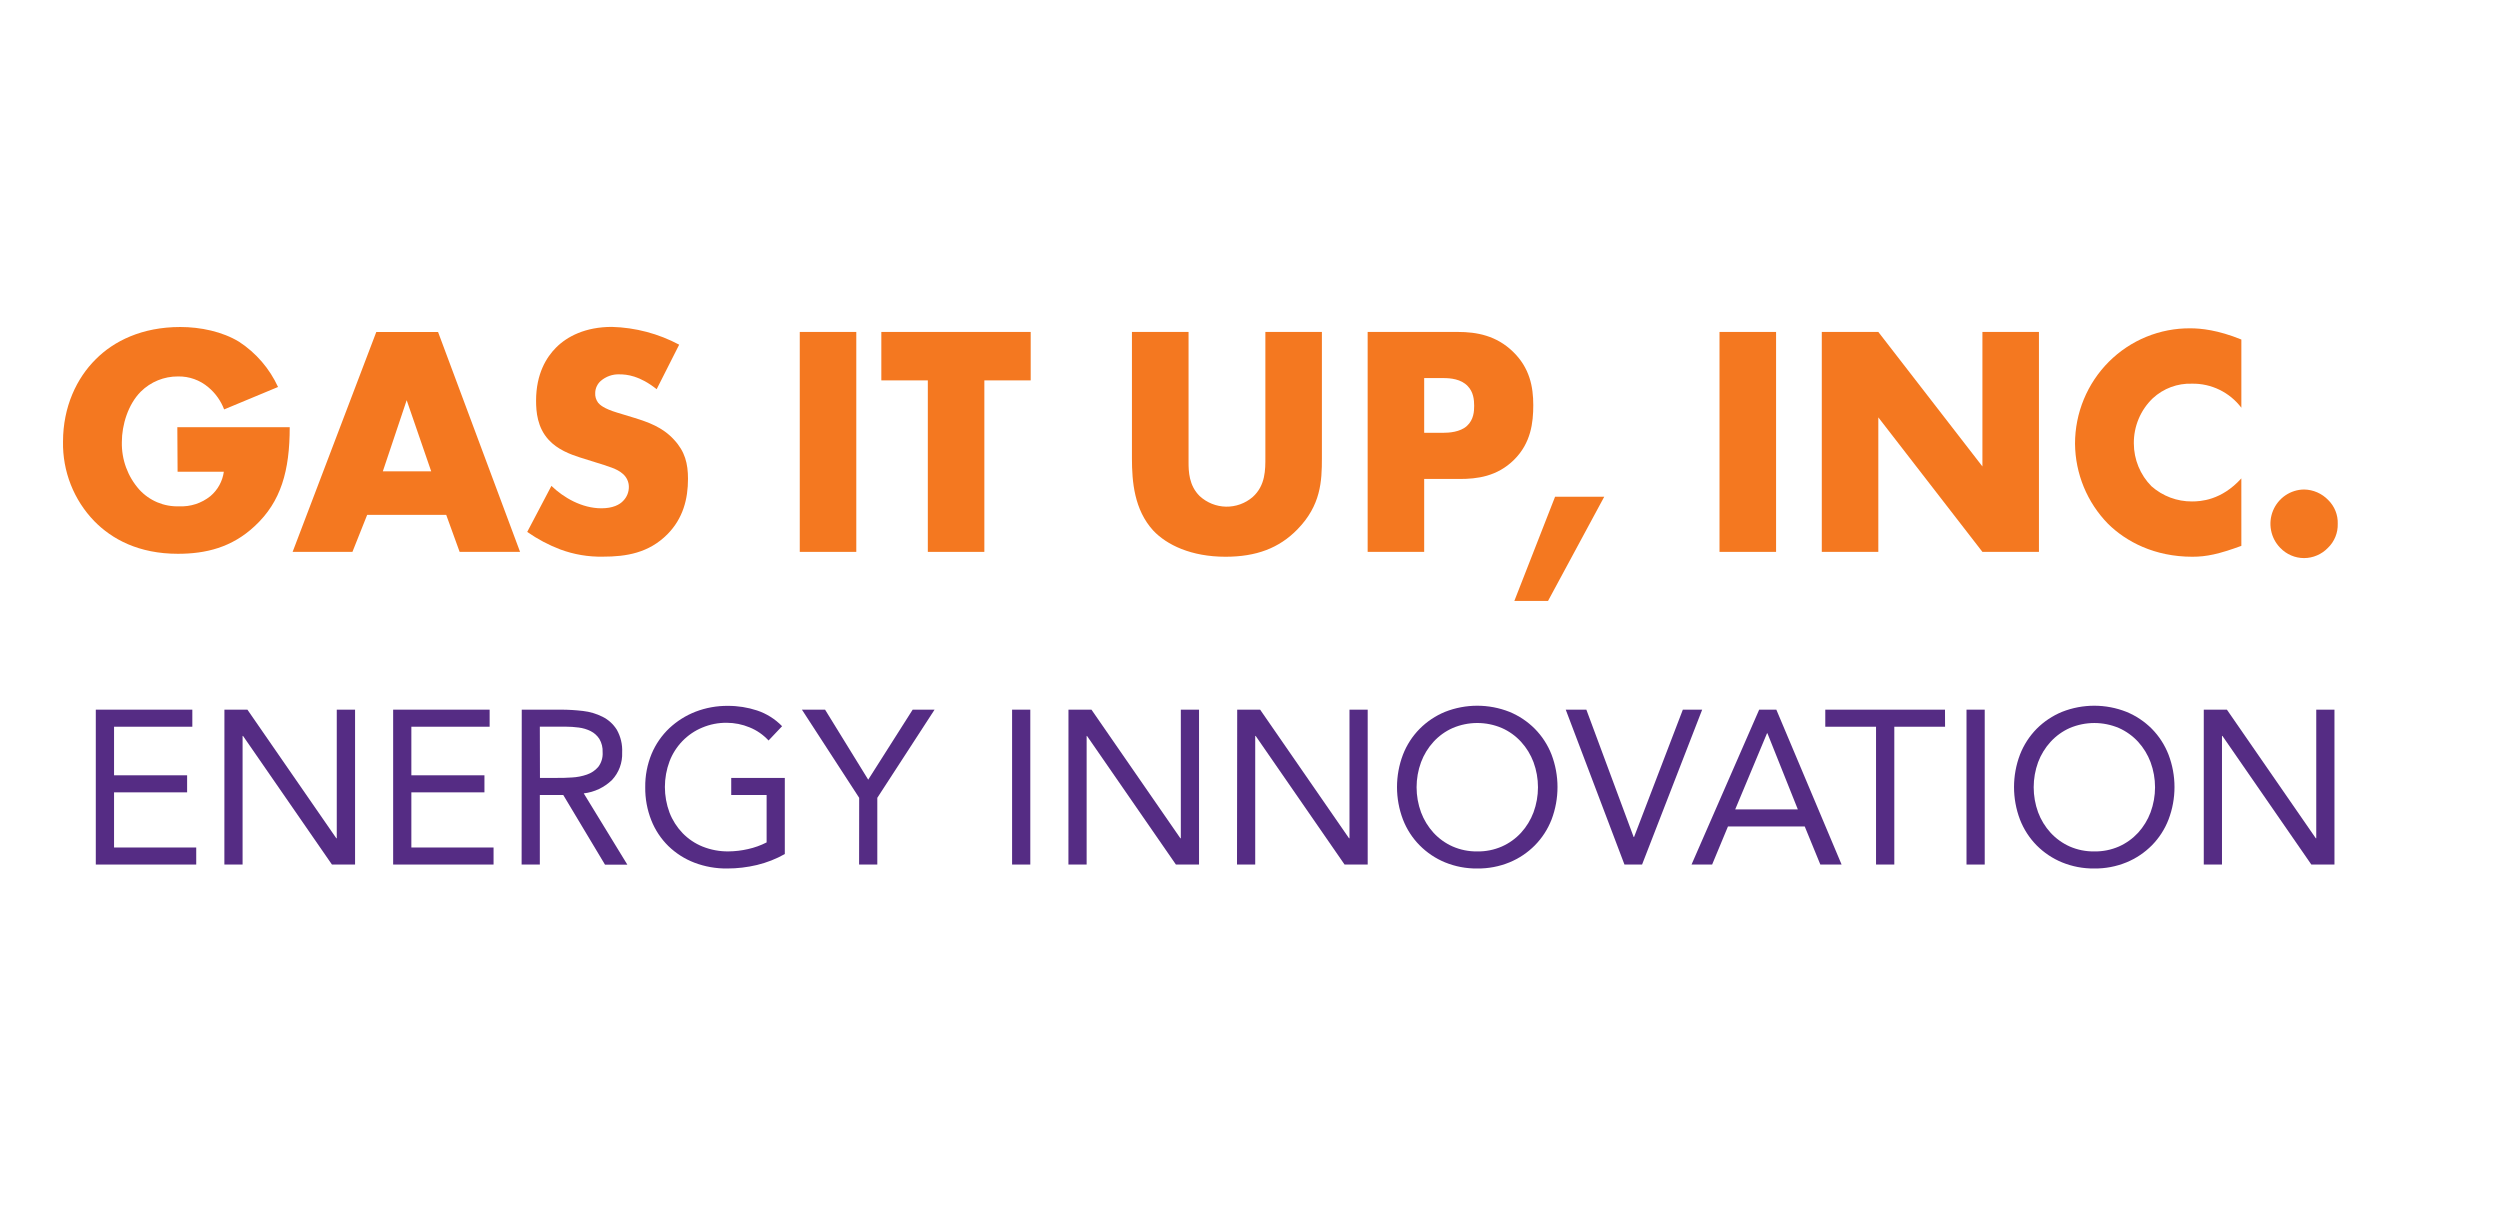 <svg width="116" height="57" viewBox="0 0 116 57" fill="none" xmlns="http://www.w3.org/2000/svg">
<path d="M8.228 19.822H13.443C13.443 21.842 13.04 23.279 11.821 24.41C10.759 25.405 9.546 25.696 8.257 25.696C6.438 25.696 5.195 25.02 4.376 24.182C3.904 23.695 3.532 23.118 3.283 22.485C3.034 21.852 2.912 21.176 2.924 20.495C2.924 18.871 3.561 17.543 4.441 16.671C5.275 15.831 6.579 15.173 8.367 15.173C9.306 15.173 10.323 15.387 11.096 15.86C11.881 16.373 12.507 17.1 12.901 17.956L10.4 18.997C10.248 18.598 9.997 18.245 9.671 17.972C9.278 17.636 8.776 17.457 8.261 17.467C7.615 17.462 6.994 17.715 6.533 18.171C5.941 18.766 5.654 19.715 5.654 20.511C5.636 21.322 5.924 22.109 6.459 22.713C6.693 22.97 6.98 23.173 7.3 23.308C7.619 23.442 7.964 23.506 8.309 23.493C8.836 23.519 9.353 23.351 9.765 23.019C10.104 22.732 10.325 22.329 10.386 21.888H8.24L8.228 19.822Z" fill="#F47820"/>
<path d="M20.705 23.891H17.036L16.353 25.607H13.578L17.46 15.404H20.326L24.131 25.607H21.327L20.705 23.891ZM20.008 21.871L18.87 18.569L17.763 21.871H20.008Z" fill="#F47820"/>
<path d="M25.586 22.545C26.147 23.087 26.997 23.585 27.906 23.585C28.436 23.585 28.756 23.417 28.922 23.233C29.088 23.062 29.181 22.831 29.179 22.591C29.179 22.474 29.153 22.359 29.103 22.253C29.053 22.147 28.981 22.054 28.891 21.98C28.633 21.75 28.24 21.643 27.588 21.438L26.905 21.224C26.481 21.089 25.859 20.858 25.45 20.399C24.934 19.832 24.874 19.113 24.874 18.593C24.874 17.338 25.358 16.574 25.798 16.131C26.314 15.61 27.163 15.168 28.392 15.168C29.482 15.197 30.55 15.48 31.514 15.993L30.469 18.059C29.68 17.43 29.088 17.37 28.739 17.37C28.424 17.358 28.115 17.468 27.875 17.675C27.797 17.744 27.733 17.829 27.689 17.924C27.645 18.018 27.62 18.122 27.618 18.226C27.606 18.391 27.654 18.553 27.752 18.685C27.827 18.777 28.009 18.956 28.631 19.144L29.436 19.389C30.073 19.588 30.74 19.817 31.271 20.399C31.786 20.948 31.923 21.514 31.923 22.218C31.923 23.152 31.695 24.053 30.968 24.79C30.102 25.661 29.057 25.829 27.98 25.829C27.303 25.843 26.63 25.729 25.994 25.493C25.453 25.287 24.939 25.014 24.463 24.681L25.586 22.545Z" fill="#F47820"/>
<path d="M39.732 15.402V25.607H37.109V15.402H39.732Z" fill="#F47820"/>
<path d="M45.674 17.65V25.607H43.051V17.65H40.894V15.402H47.824V17.65H45.674Z" fill="#F47820"/>
<path d="M55.149 15.402V21.444C55.149 21.872 55.165 22.527 55.666 23.019C56 23.326 56.433 23.5 56.885 23.509C57.337 23.517 57.776 23.36 58.121 23.065C58.727 22.524 58.713 21.781 58.713 21.215V15.402H61.336V21.26C61.336 22.33 61.29 23.447 60.199 24.564C59.35 25.435 58.289 25.833 56.863 25.833C55.271 25.833 54.134 25.282 53.508 24.615C52.628 23.651 52.522 22.352 52.522 21.265V15.402H55.149Z" fill="#F47820"/>
<path d="M66.082 22.224V25.607H63.459V15.402H67.643C68.522 15.402 69.432 15.57 70.204 16.32C70.977 17.069 71.144 17.944 71.144 18.798C71.144 19.61 71.038 20.557 70.249 21.337C69.46 22.117 68.522 22.224 67.728 22.224H66.082ZM66.082 20.082H66.96C67.229 20.082 67.749 20.052 68.067 19.762C68.385 19.471 68.401 19.073 68.401 18.829C68.401 18.558 68.37 18.186 68.098 17.911C67.795 17.589 67.309 17.543 66.975 17.543H66.082V20.082Z" fill="#F47820"/>
<path d="M72.155 23.05H74.436L71.828 27.884H70.265L72.155 23.05Z" fill="#F47820"/>
<path d="M82.41 15.402V25.607H79.785V15.402H82.41Z" fill="#F47820"/>
<path d="M84.531 25.607V15.402H87.154L91.984 21.643V15.402H94.607V25.607H91.984L87.154 19.366V25.607H84.531Z" fill="#F47820"/>
<path d="M103.999 25.328C102.952 25.712 102.377 25.833 101.725 25.833C99.966 25.833 98.647 25.13 97.812 24.304C96.842 23.313 96.293 21.98 96.281 20.587C96.281 19.88 96.42 19.18 96.689 18.528C96.959 17.875 97.354 17.283 97.851 16.785C98.349 16.288 98.939 15.894 99.589 15.628C100.238 15.362 100.933 15.228 101.634 15.234C102.118 15.234 102.907 15.31 103.999 15.754V18.92C103.731 18.565 103.384 18.28 102.986 18.086C102.588 17.892 102.15 17.795 101.709 17.803C101.038 17.779 100.384 18.022 99.889 18.48C99.608 18.749 99.384 19.074 99.233 19.435C99.082 19.795 99.006 20.184 99.01 20.575C99.012 21.321 99.306 22.036 99.829 22.563C100.349 23.021 101.017 23.272 101.707 23.267C102.102 23.267 103.072 23.221 103.998 22.197L103.999 25.328Z" fill="#F47820"/>
<path d="M105.802 25.42C105.585 25.198 105.437 24.916 105.378 24.61C105.318 24.303 105.349 23.986 105.467 23.697C105.585 23.409 105.785 23.161 106.041 22.986C106.298 22.811 106.6 22.716 106.909 22.713C107.119 22.716 107.326 22.761 107.518 22.845C107.711 22.929 107.885 23.051 108.031 23.203C108.176 23.346 108.29 23.517 108.366 23.707C108.442 23.896 108.478 24.099 108.471 24.304C108.477 24.512 108.44 24.718 108.361 24.911C108.283 25.103 108.165 25.277 108.016 25.42C107.872 25.57 107.7 25.689 107.51 25.77C107.32 25.852 107.116 25.895 106.909 25.895C106.702 25.895 106.498 25.853 106.308 25.771C106.118 25.69 105.946 25.57 105.802 25.42Z" fill="#F47820"/>
<path d="M4.445 32.928H8.924V33.72H5.292V35.974H8.682V36.765H5.292V39.324H9.105V40.115H4.445V32.928Z" fill="#552C84"/>
<path d="M10.413 32.928H11.48L15.606 38.897H15.626V32.928H16.475V40.115H15.402L11.276 34.146H11.256V40.115H10.411L10.413 32.928Z" fill="#552C84"/>
<path d="M18.242 32.928H22.719V33.72H19.087V35.974H22.478V36.765H19.087V39.324H22.901V40.115H18.242V32.928Z" fill="#552C84"/>
<path d="M24.209 32.928H26.03C26.372 32.928 26.713 32.949 27.052 32.989C27.369 33.025 27.677 33.117 27.962 33.26C28.23 33.394 28.455 33.599 28.616 33.853C28.799 34.175 28.887 34.543 28.868 34.914C28.878 35.148 28.841 35.382 28.76 35.602C28.679 35.822 28.555 36.023 28.395 36.193C28.038 36.538 27.578 36.756 27.086 36.813L29.11 40.122H28.073L26.135 36.887H25.048V40.115H24.203L24.209 32.928ZM25.054 36.095H25.809C26.044 36.095 26.287 36.095 26.539 36.075C26.775 36.063 27.009 36.018 27.233 35.94C27.435 35.871 27.615 35.751 27.756 35.589C27.905 35.394 27.979 35.15 27.962 34.904C27.973 34.688 27.92 34.473 27.811 34.286C27.711 34.132 27.572 34.007 27.408 33.924C27.235 33.838 27.048 33.782 26.856 33.758C26.65 33.731 26.443 33.717 26.236 33.717H25.048L25.054 36.095Z" fill="#552C84"/>
<path d="M36.415 39.628C36.009 39.857 35.574 40.027 35.122 40.136C34.672 40.243 34.211 40.298 33.748 40.298C33.226 40.305 32.707 40.214 32.218 40.027C31.768 39.855 31.358 39.592 31.011 39.256C30.668 38.918 30.399 38.512 30.221 38.063C30.028 37.574 29.932 37.052 29.939 36.526C29.932 35.995 30.033 35.468 30.235 34.977C30.424 34.528 30.704 34.123 31.056 33.789C31.41 33.458 31.823 33.198 32.273 33.023C32.752 32.839 33.261 32.747 33.773 32.752C34.233 32.75 34.689 32.822 35.126 32.965C35.566 33.111 35.965 33.362 36.289 33.696L35.661 34.359C35.416 34.093 35.115 33.885 34.781 33.75C34.444 33.61 34.084 33.538 33.72 33.537C33.329 33.533 32.942 33.609 32.582 33.761C32.237 33.904 31.926 34.116 31.665 34.385C31.405 34.654 31.201 34.973 31.067 35.324C30.779 36.092 30.779 36.94 31.067 37.709C31.204 38.062 31.41 38.384 31.671 38.656C31.935 38.928 32.252 39.141 32.602 39.282C32.983 39.434 33.39 39.51 33.8 39.505C34.105 39.502 34.409 39.467 34.706 39.398C35.006 39.332 35.297 39.228 35.571 39.088V36.887H33.929V36.095H36.415V39.628Z" fill="#552C84"/>
<path d="M39.866 37.019L37.209 32.928H38.283L40.285 36.177L42.348 32.928H43.364L40.707 37.019V40.115H39.862L39.866 37.019Z" fill="#552C84"/>
<path d="M46.961 32.928H47.806V40.115H46.961V32.928Z" fill="#552C84"/>
<path d="M49.577 32.928H50.644L54.77 38.897H54.79V32.928H55.635V40.115H54.562L50.436 34.146H50.42V40.115H49.575L49.577 32.928Z" fill="#552C84"/>
<path d="M57.406 32.928H58.47L62.596 38.897H62.616V32.928H63.461V40.115H62.388L58.262 34.146H58.242V40.115H57.397L57.406 32.928Z" fill="#552C84"/>
<path d="M68.545 40.298C68.033 40.304 67.525 40.208 67.05 40.014C66.61 39.833 66.21 39.565 65.874 39.226C65.536 38.885 65.272 38.477 65.098 38.028C64.729 37.058 64.729 35.984 65.098 35.014C65.272 34.565 65.536 34.158 65.874 33.816C66.21 33.478 66.61 33.211 67.05 33.03C68.011 32.651 69.078 32.651 70.039 33.03C70.48 33.211 70.879 33.478 71.216 33.816C71.553 34.158 71.817 34.565 71.992 35.014C72.36 35.984 72.36 37.058 71.992 38.028C71.817 38.477 71.553 38.885 71.216 39.226C70.88 39.565 70.48 39.833 70.039 40.014C69.565 40.208 69.057 40.304 68.545 40.298V40.298ZM68.545 39.506C68.937 39.513 69.326 39.435 69.686 39.278C70.024 39.129 70.327 38.911 70.577 38.639C70.829 38.363 71.025 38.042 71.156 37.691C71.431 36.941 71.431 36.117 71.156 35.367C71.025 35.017 70.829 34.695 70.577 34.42C70.327 34.147 70.024 33.929 69.686 33.78C69.326 33.626 68.938 33.547 68.546 33.547C68.154 33.547 67.767 33.626 67.406 33.78C67.068 33.929 66.765 34.147 66.515 34.42C66.263 34.695 66.067 35.017 65.936 35.367C65.661 36.117 65.661 36.941 65.936 37.691C66.067 38.042 66.263 38.363 66.515 38.639C66.765 38.911 67.068 39.129 67.406 39.278C67.765 39.434 68.153 39.512 68.545 39.506V39.506Z" fill="#552C84"/>
<path d="M72.65 32.928H73.607L75.801 38.836H75.821L78.084 32.928H78.981L76.192 40.115H75.375L72.65 32.928Z" fill="#552C84"/>
<path d="M81.626 32.928H82.422L85.45 40.115H84.464L83.74 38.349H80.177L79.443 40.115H78.487L81.626 32.928ZM82.009 34.025H81.989L80.513 37.557H83.42L82.009 34.025Z" fill="#552C84"/>
<path d="M90.251 33.72H87.896V40.115H87.048V33.72H84.693V32.928H90.248L90.251 33.72Z" fill="#552C84"/>
<path d="M91.246 32.928H92.091V40.115H91.246V32.928Z" fill="#552C84"/>
<path d="M97.174 40.298C96.662 40.304 96.154 40.208 95.679 40.014C95.239 39.833 94.838 39.565 94.501 39.226C94.165 38.885 93.901 38.477 93.727 38.028C93.359 37.058 93.359 35.984 93.727 35.014C93.901 34.566 94.165 34.158 94.501 33.816C94.838 33.478 95.239 33.211 95.679 33.03C96.64 32.651 97.707 32.651 98.667 33.03C99.108 33.211 99.508 33.478 99.845 33.816C100.182 34.158 100.445 34.566 100.619 35.014C100.989 35.984 100.989 37.058 100.619 38.028C100.445 38.477 100.182 38.885 99.845 39.226C99.508 39.565 99.108 39.833 98.667 40.014C98.193 40.208 97.685 40.304 97.174 40.298ZM97.174 39.506C97.567 39.513 97.957 39.435 98.318 39.278C98.655 39.128 98.958 38.91 99.209 38.639C99.46 38.363 99.656 38.041 99.787 37.691C100.063 36.942 100.063 36.117 99.787 35.367C99.656 35.017 99.46 34.696 99.209 34.42C98.958 34.148 98.655 33.93 98.318 33.78C97.957 33.627 97.57 33.548 97.178 33.548C96.786 33.548 96.399 33.627 96.037 33.78C95.701 33.929 95.398 34.147 95.148 34.42C94.896 34.695 94.699 35.017 94.568 35.367C94.295 36.117 94.295 36.941 94.568 37.691C94.699 38.042 94.896 38.364 95.148 38.639C95.398 38.911 95.701 39.128 96.037 39.278C96.396 39.434 96.783 39.512 97.174 39.506V39.506Z" fill="#552C84"/>
<path d="M102.255 32.928H103.328L107.454 38.897H107.474V32.928H108.319V40.115H107.246L103.12 34.146H103.1V40.115H102.255V32.928Z" fill="#552C84"/>
</svg>
